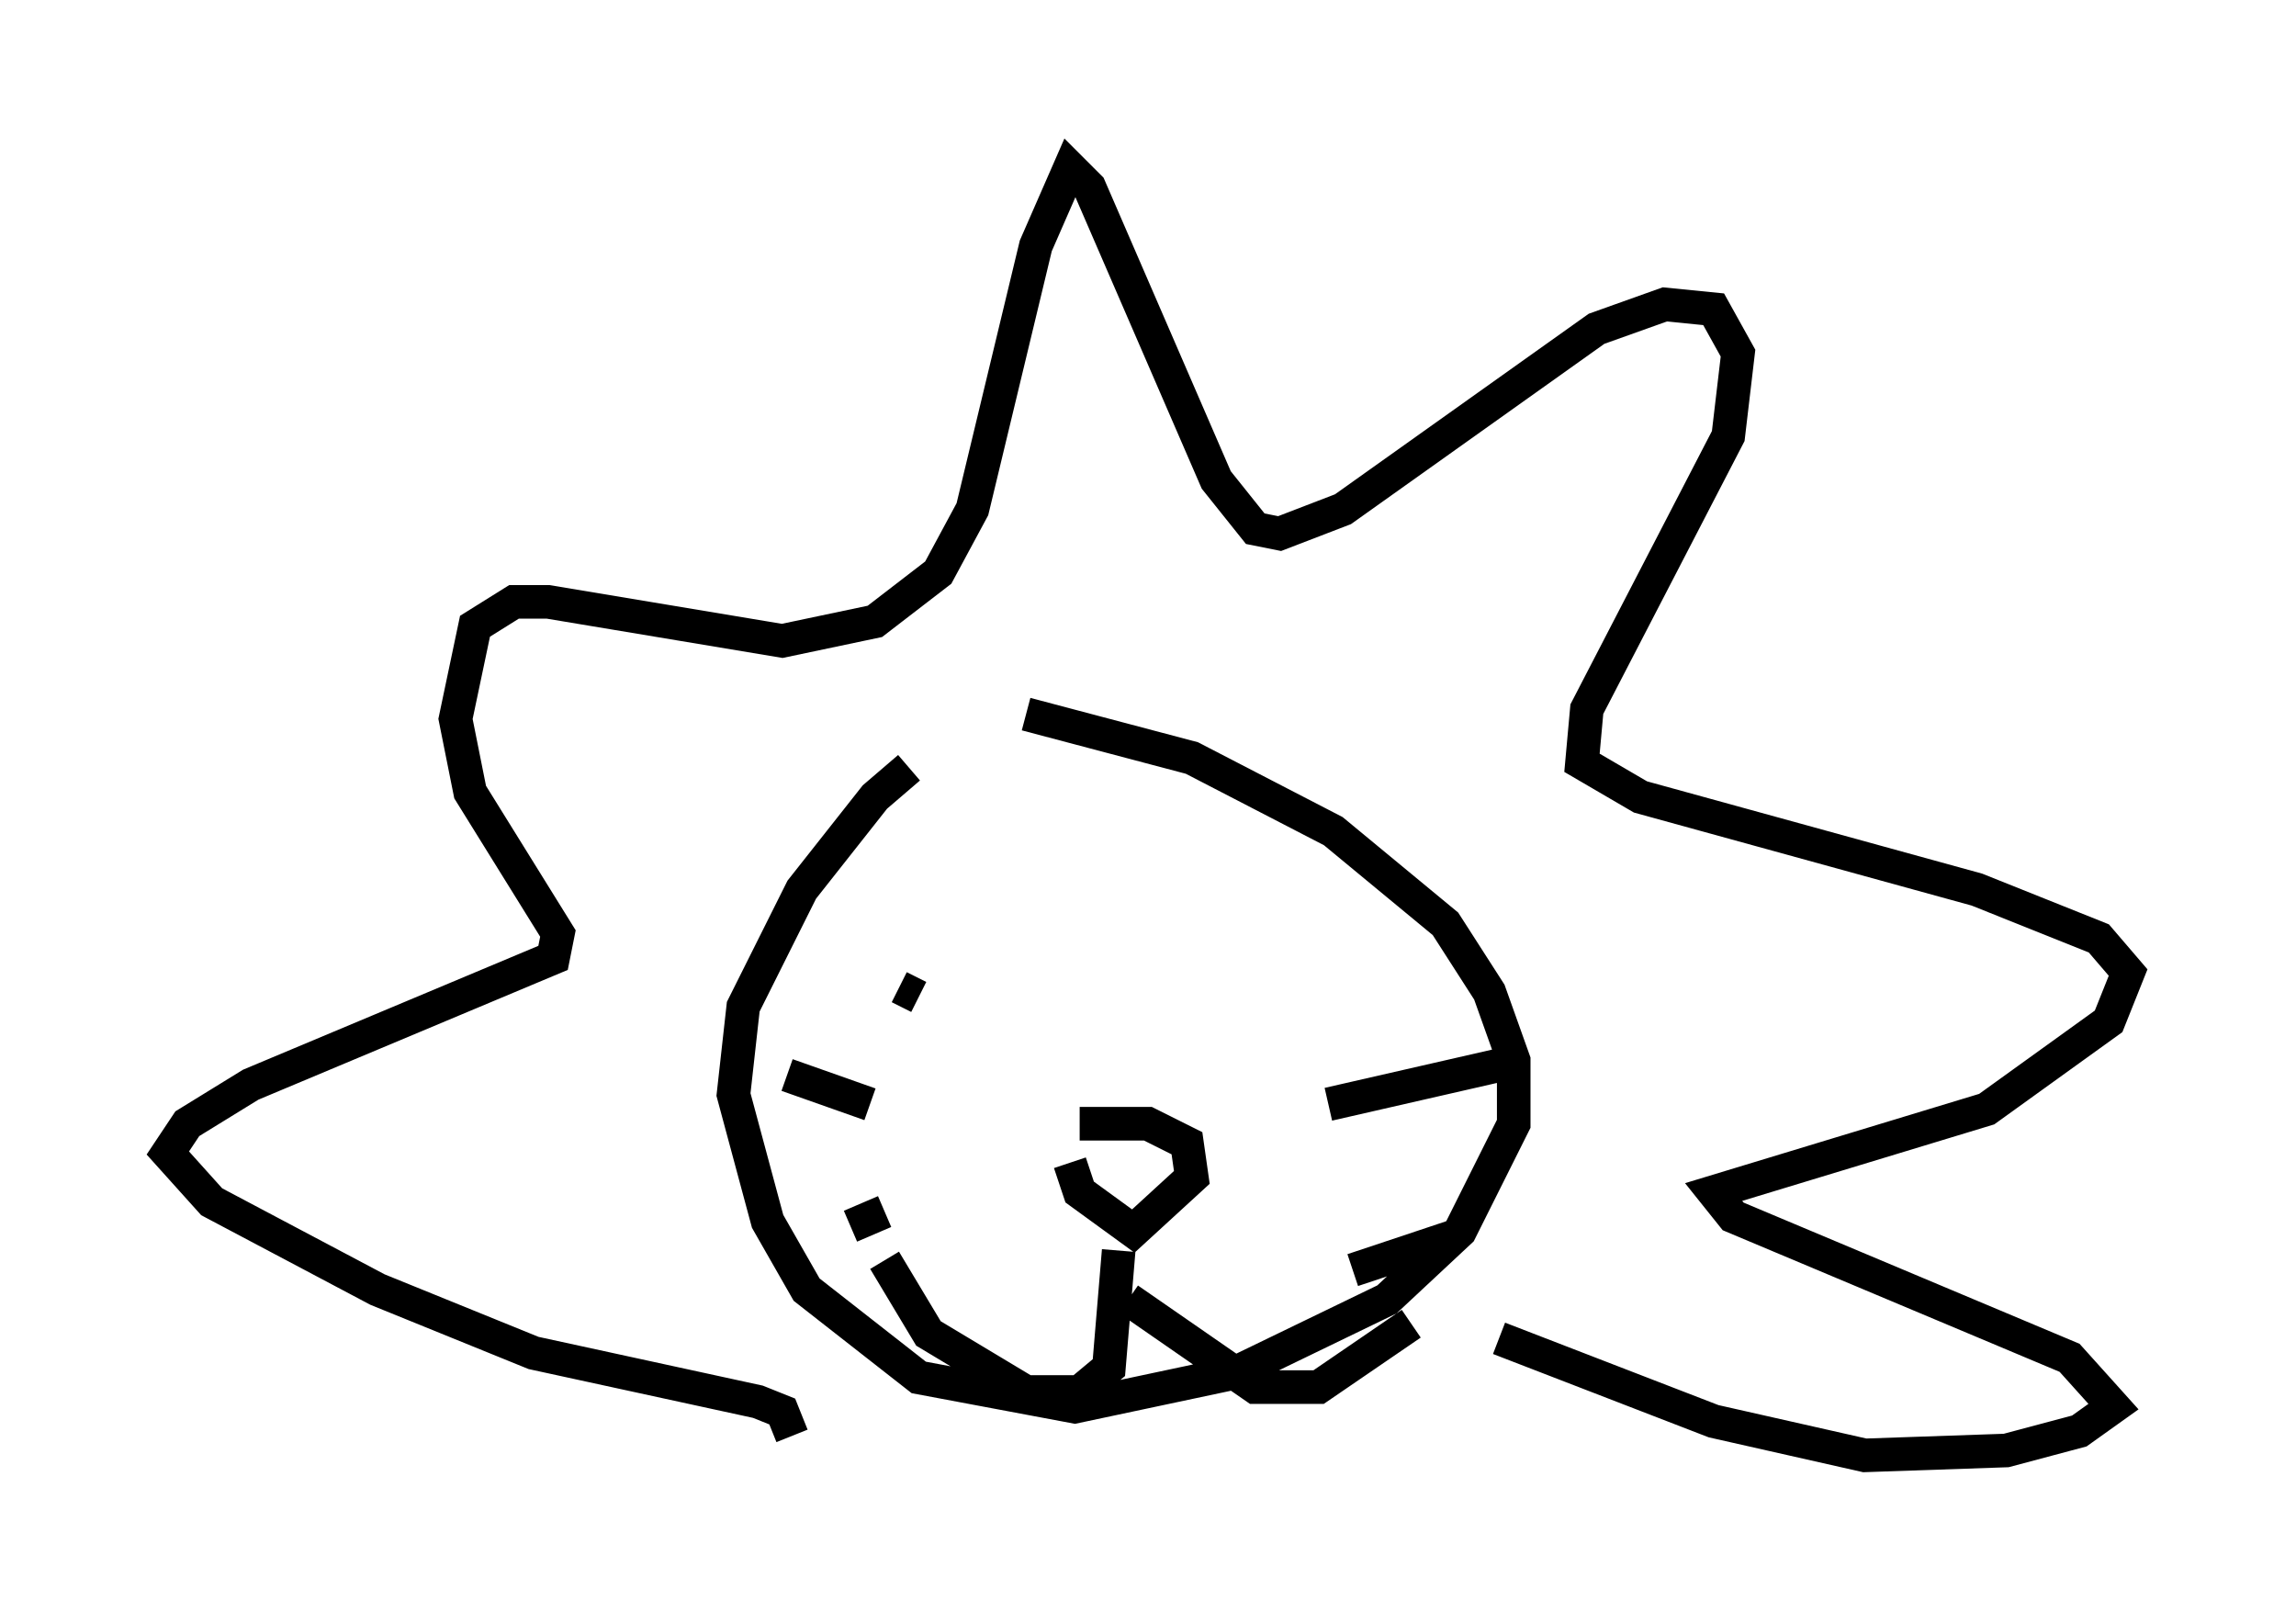 <?xml version="1.0" encoding="utf-8" ?>
<svg baseProfile="full" height="48.346" version="1.1" width="68.391" xmlns="http://www.w3.org/2000/svg" xmlns:ev="http://www.w3.org/2001/xml-events" xmlns:xlink="http://www.w3.org/1999/xlink"><defs /><rect fill="white" height="48.346" width="68.391" x="0" y="0" /><path d="M28.531, 22.721 m-1.453, 0.145 l-1.017, 0.872 -2.179, 2.76 l-1.743, 3.486 -0.291, 2.615 l1.017, 3.777 1.162, 2.034 l3.341, 2.615 4.648, 0.872 l4.793, -1.017 4.503, -2.179 l2.179, -2.034 1.598, -3.196 l0.0, -1.888 -0.726, -2.034 l-1.307, -2.034 -3.341, -2.76 l-4.212, -2.179 -4.939, -1.307 m-6.972, 21.497 l-0.291, -0.726 -0.726, -0.291 l-6.682, -1.453 -4.648, -1.888 l-4.939, -2.615 -1.307, -1.453 l0.581, -0.872 1.888, -1.162 l9.006, -3.777 0.145, -0.726 l-2.615, -4.212 -0.436, -2.179 l0.581, -2.76 1.162, -0.726 l1.017, 0.0 6.972, 1.162 l2.76, -0.581 1.888, -1.453 l1.017, -1.888 1.888, -7.844 l1.017, -2.324 0.581, 0.581 l3.777, 8.715 1.162, 1.453 l0.726, 0.145 1.888, -0.726 l7.553, -5.374 2.034, -0.726 l1.453, 0.145 0.726, 1.307 l-0.291, 2.469 -4.212, 8.134 l-0.145, 1.598 1.743, 1.017 l10.022, 2.76 3.631, 1.453 l0.872, 1.017 -0.581, 1.453 l-3.631, 2.615 -8.134, 2.469 l0.581, 0.726 10.022, 4.212 l1.307, 1.453 -1.017, 0.726 l-2.179, 0.581 -4.212, 0.145 l-4.503, -1.017 -6.391, -2.469 m-17.866, -10.458 l0.581, 0.291 m10.603, 1.307 l0.0, 0.0 m-6.101, 3.631 l0.291, 0.872 1.598, 1.162 l1.743, -1.598 -0.145, -1.017 l-1.162, -0.581 -2.034, 0.0 m1.162, 3.777 l-0.291, 3.486 -0.872, 0.726 l-1.598, 0.0 -2.905, -1.743 l-1.307, -2.179 m7.263, 1.162 l3.777, 2.615 1.888, 0.0 l2.76, -1.888 m-2.469, -6.536 l5.084, -1.162 m-4.358, 6.101 l3.05, -1.017 m-19.899, -4.793 l2.469, 0.872 m-0.581, 3.631 l1.017, -0.436 m7.408, -6.101 l0.0, 0.0 " fill="none" stroke="black" stroke-width="1" /></svg>